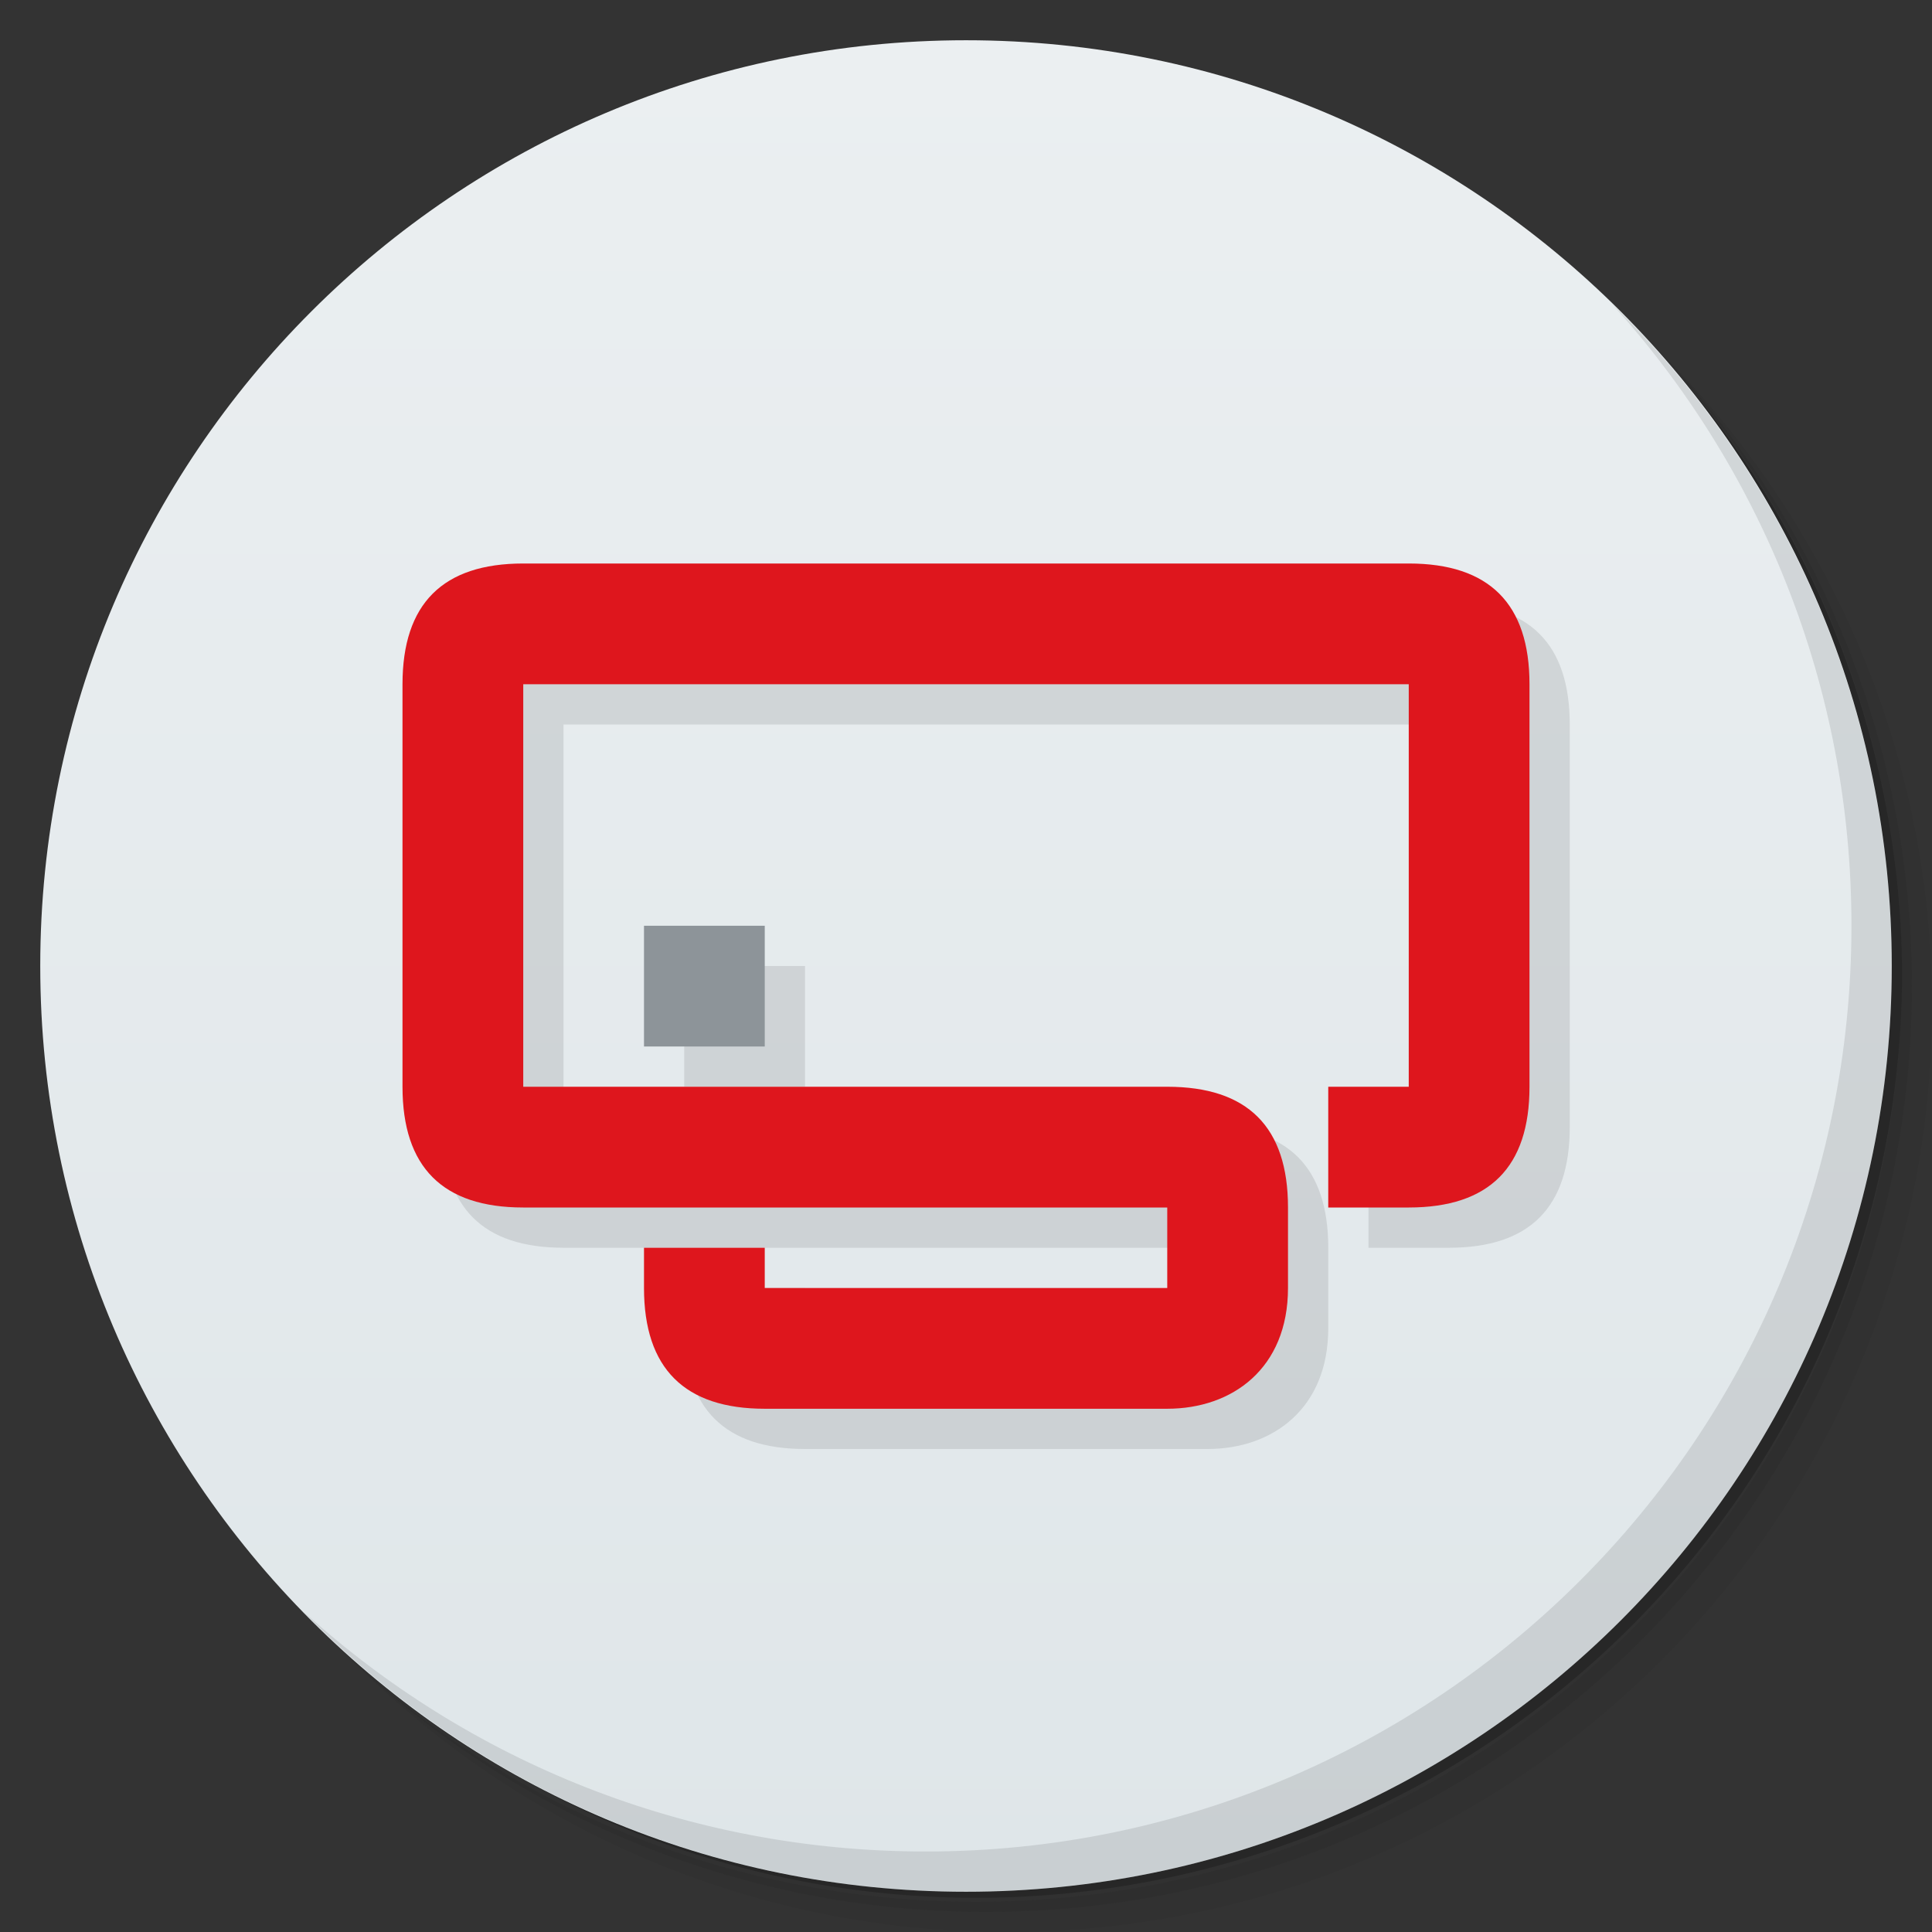 <svg xmlns="http://www.w3.org/2000/svg" viewBox="0 0 48 48">
 <rect x="0" y="0" width="48" height="48" fill="#333333" stroke="none"/>
 <defs>
  <linearGradient id="linearGradient4168" x1="1" x2="47" gradientUnits="userSpaceOnUse" gradientTransform="matrix(0,-1,1,0,0,48)">
   <stop style="stop-color:#dfe6e9;stop-opacity:1"/>
   <stop offset="1" style="stop-color:#ebeff1;stop-opacity:1"/>
  </linearGradient>
 </defs>
 <g>
  <path d="m 36.31 5 c 5.859 4.062 9.688 10.831 9.688 18.5 c 0 12.426 -10.07 22.5 -22.5 22.5 c -7.669 0 -14.438 -3.828 -18.5 -9.688 c 1.037 1.822 2.306 3.499 3.781 4.969 c 4.085 3.712 9.514 5.969 15.469 5.969 c 12.703 0 23 -10.298 23 -23 c 0 -5.954 -2.256 -11.384 -5.969 -15.469 c -1.469 -1.475 -3.147 -2.744 -4.969 -3.781 z m 4.969 3.781 c 3.854 4.113 6.219 9.637 6.219 15.719 c 0 12.703 -10.297 23 -23 23 c -6.081 0 -11.606 -2.364 -15.719 -6.219 c 4.16 4.144 9.883 6.719 16.219 6.719 c 12.703 0 23 -10.298 23 -23 c 0 -6.335 -2.575 -12.06 -6.719 -16.219 z" style="opacity:0.05"/>
  <path d="m 41.28 8.781 c 3.712 4.085 5.969 9.514 5.969 15.469 c 0 12.703 -10.297 23 -23 23 c -5.954 0 -11.384 -2.256 -15.469 -5.969 c 4.113 3.854 9.637 6.219 15.719 6.219 c 12.703 0 23 -10.298 23 -23 c 0 -6.081 -2.364 -11.606 -6.219 -15.719 z" style="opacity:0.1"/>
  <path d="m 31.25 2.375 c 8.615 3.154 14.75 11.417 14.75 21.13 c 0 12.426 -10.07 22.5 -22.5 22.5 c -9.708 0 -17.971 -6.135 -21.12 -14.75 a 23 23 0 0 0 44.875 -7 a 23 23 0 0 0 -16 -21.875 z" style="opacity:0.2"/>
 </g>
 <path d="M 24,47 C 11.297,47 1,36.703 1,24 1,11.297 11.297,1 24,1 36.703,1 47,11.297 47,24 47,36.703 36.703,47 24,47 Z" style="fill:url(#linearGradient4168);fill-opacity:1"/>
 <g>
  <path d="m 40.03 7.531 c 3.712 4.084 5.969 9.514 5.969 15.469 0 12.703 -10.297 23 -23 23 c -5.954 0 -11.384 -2.256 -15.469 -5.969 4.178 4.291 10.01 6.969 16.469 6.969 c 12.703 0 23 -10.298 23 -23 0 -6.462 -2.677 -12.291 -6.969 -16.469 z" style="opacity:0.1"/>
 </g>
 <path d="m 14 15 c -2 0 -3 1 -3 3 l 0 10 c 0 2 1 3 3 3 l 16 0 0 2 -10 0 0 -1 -3 0 0 1 c 0 2 1.01 3 3 3 l 10 0 c 1.615 0 3 -1 3 -3 l 0 -2 c 0 -2 -1 -3 -3 -3 l -16 0 0 -10 22 0 0 10 -2 0 0 3 2 0 c 2 0 3 -1 3 -3 l 0 -10 c 0 -2 -1 -3 -3 -3 l -22 0 z m 3 9 0 3 3 0 0 -3 -3 0 z" style="fill:#000;opacity:0.1;fill-opacity:1;stroke:none"/>
 <path d="m 13 14 c -2 0 -3 1 -3 3 l 0 10 c 0 2 1 3 3 3 l 16 0 0 2 l -10 0 l 0 -1 -3 0 0 1 c 0 2 1.01 3 3 3 l 10 0 c 1.615 0 3 -1 3 -3 l 0 -2 c 0 -2 -1 -3 -3 -3 l -16 0 0 -10 l 22 0 0 10 -2 0 0 3 2 0 c 2 0 3 -1 3 -3 l 0 -10 c 0 -2 -1 -3 -3 -3 z" style="fill:#de161d;fill-opacity:1;stroke:none"/>
 <rect width="3" height="3" x="16" y="23" style="fill:#8d9499;fill-opacity:1;stroke:none"/>
</svg>
